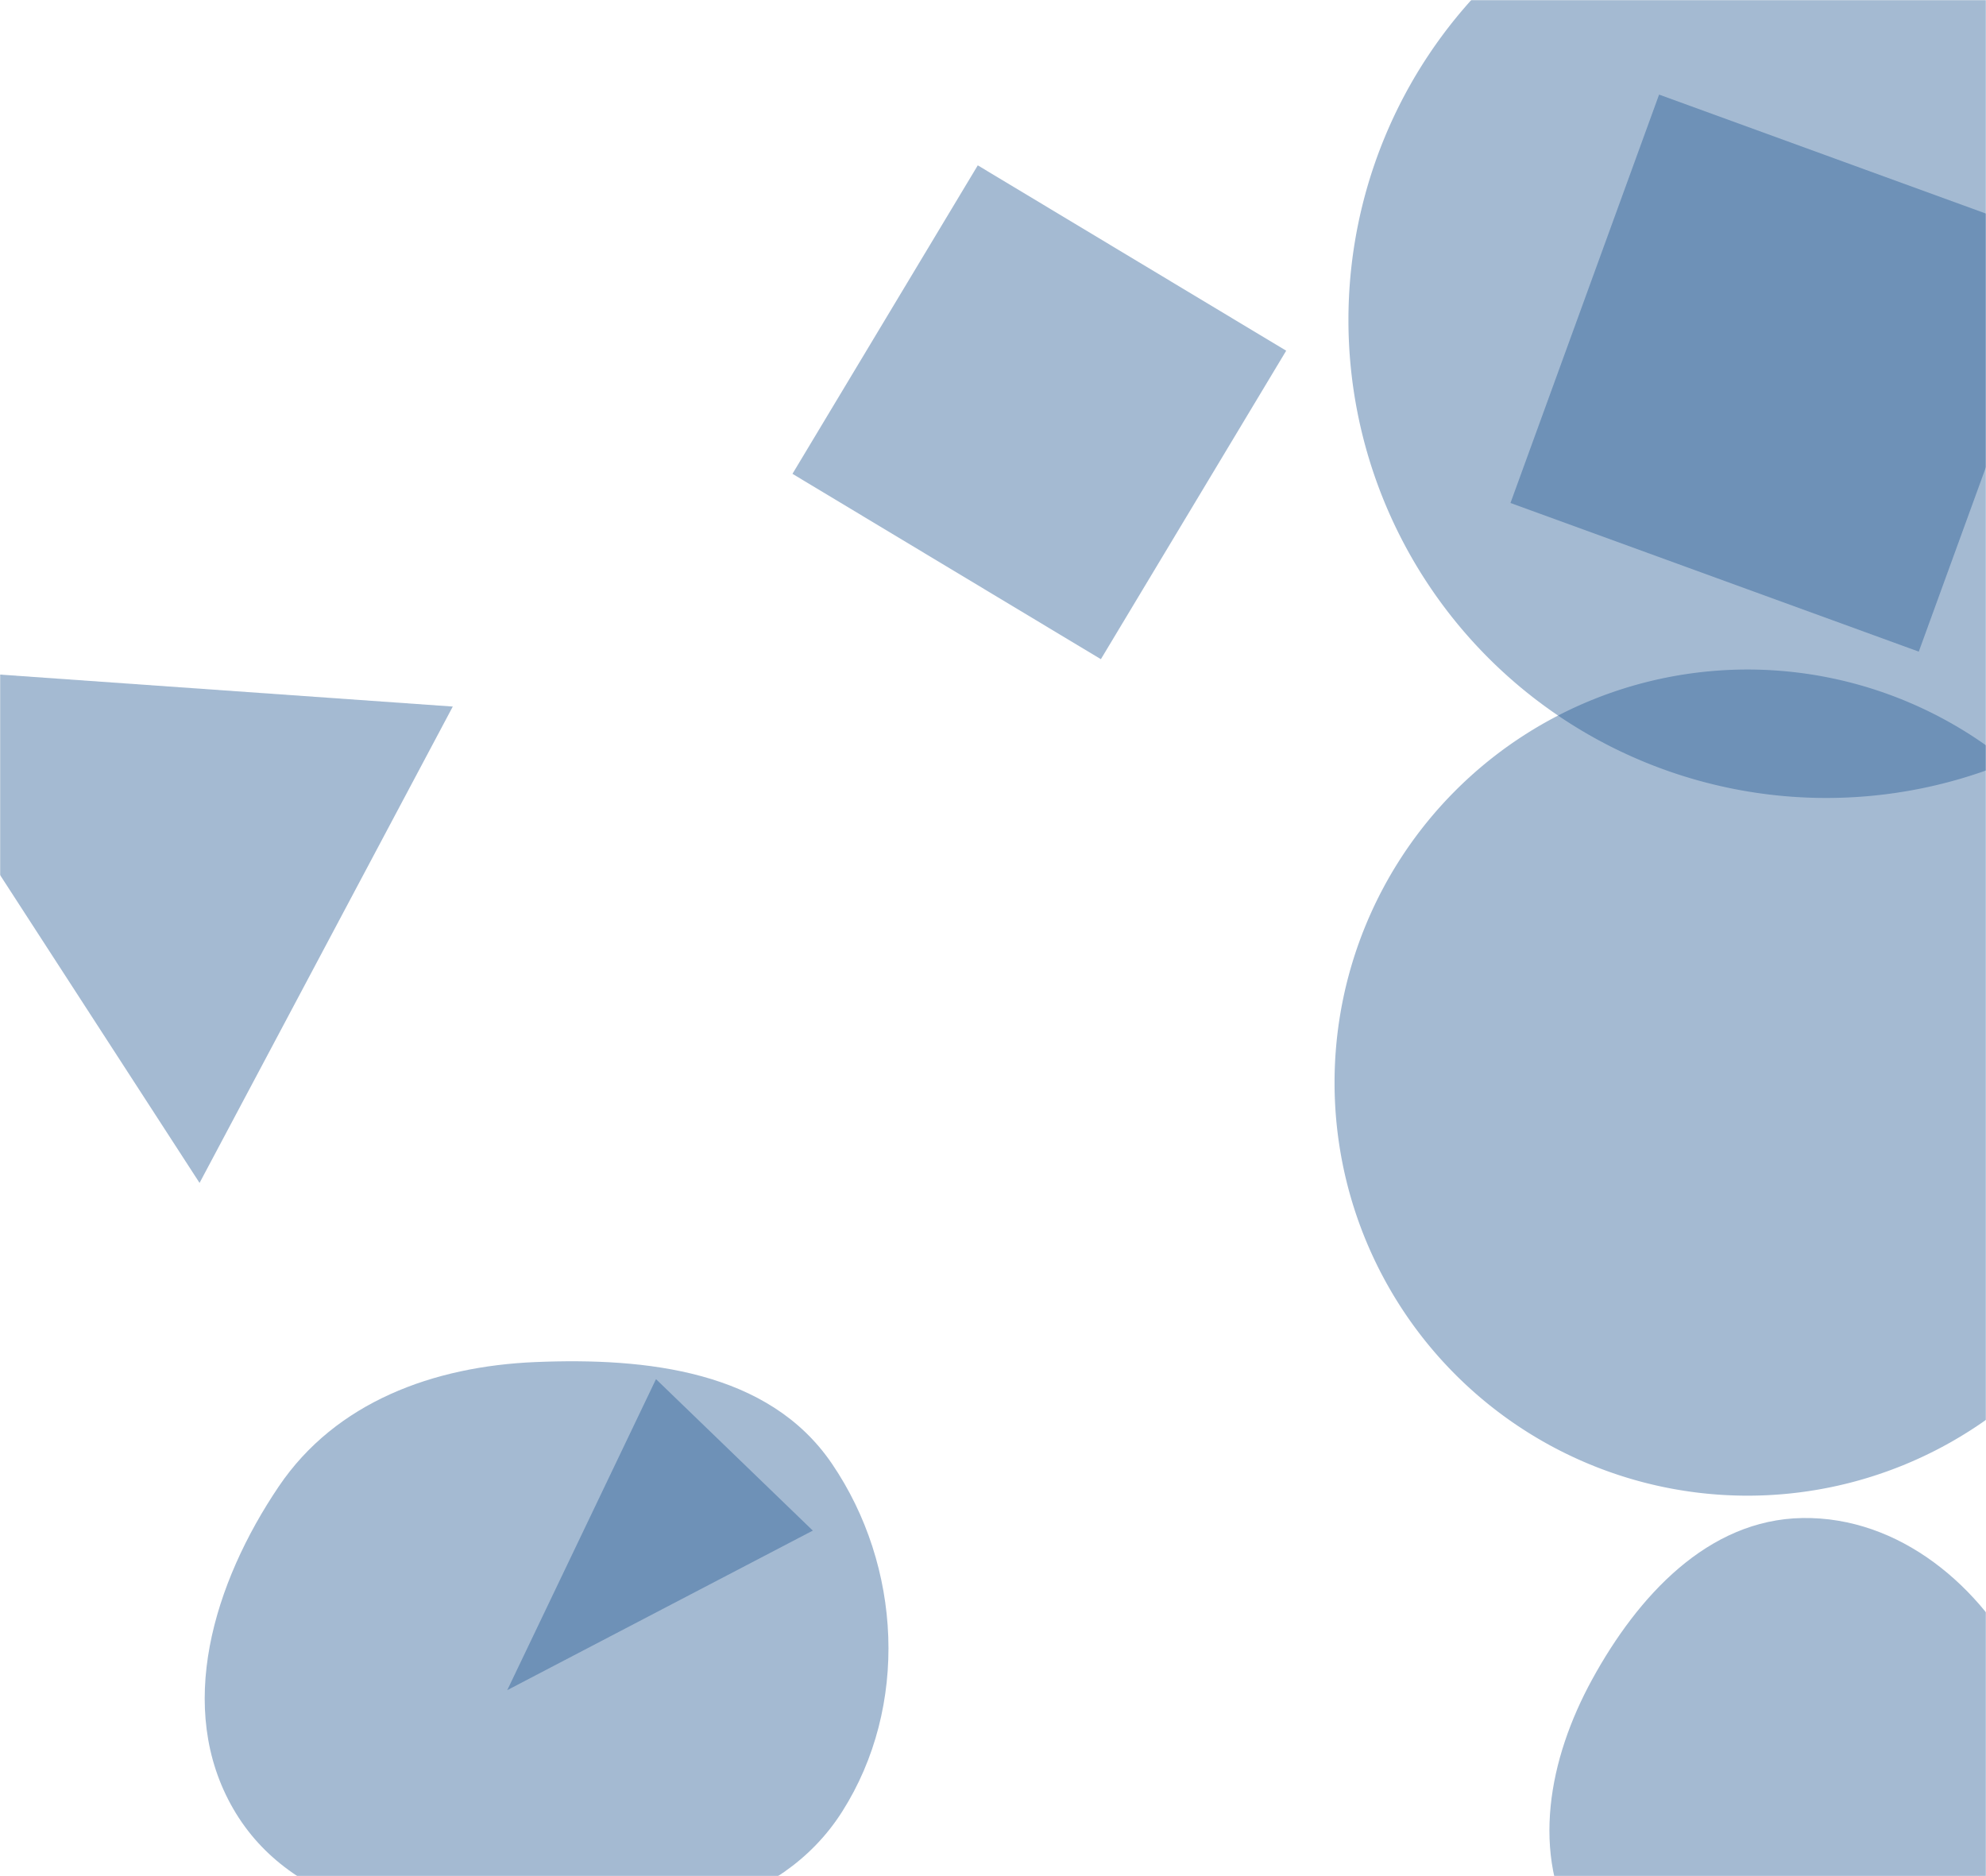 <svg xmlns="http://www.w3.org/2000/svg" version="1.1" xmlns:xlink="http://www.w3.org/1999/xlink" xmlns:svgjs="http://svgjs.dev/svgjs" width="1440" height="1360" preserveAspectRatio="none" viewBox="0 0 1440 1360"><g mask="url(&quot;#SvgjsMask1084&quot;)" fill="none"><path d="M1095.212 364.619L1391.259 472.372 1499.012 176.324 1202.964 68.571z" fill="rgba(28, 83, 142, 0.4)" class="triangle-float3"></path><path d="M388.13,1398.858C473.287,1399.249,564.924,1385.174,610.608,1313.307C659.028,1237.136,653.919,1135.331,603.033,1060.785C557.292,993.775,469.193,984.003,388.13,987.382C314.367,990.456,243.514,1016.331,202.166,1077.493C154.924,1147.374,126.918,1238.27,169.166,1311.278C211.365,1384.202,303.877,1398.471,388.13,1398.858" fill="rgba(28, 83, 142, 0.4)" class="triangle-float1"></path><path d="M-98.622 482.055L144.697 857.516 328.309 512.19z" fill="rgba(28, 83, 142, 0.4)" class="triangle-float1"></path><path d="M1306.936,1479.48C1367.025,1476.776,1416.405,1438.292,1447.49,1386.797C1479.864,1333.166,1495.607,1268.89,1468.005,1212.654C1437.103,1149.695,1377.061,1099.337,1306.936,1100.434C1238.226,1101.509,1187.369,1157.288,1154.365,1217.561C1122.907,1275.01,1109.651,1343.92,1142.619,1400.516C1175.403,1456.796,1241.87,1482.408,1306.936,1479.48" fill="rgba(28, 83, 142, 0.4)" class="triangle-float2"></path><path d="M967.65 784.79 a299.44 299.44 0 1 0 598.88 0 a299.44 299.44 0 1 0 -598.88 0z" fill="rgba(28, 83, 142, 0.4)" class="triangle-float2"></path><path d="M574.596 343.486L798.22 477.853 932.587 254.229 708.963 119.862z" fill="rgba(28, 83, 142, 0.4)" class="triangle-float1"></path><path d="M977.72 231.95 a346.5 346.5 0 1 0 693 0 a346.5 346.5 0 1 0 -693 0z" fill="rgba(28, 83, 142, 0.4)" class="triangle-float3"></path><path d="M589.345 1109.551L475.647 999.755 367.801 1225.199z" fill="rgba(28, 83, 142, 0.4)" class="triangle-float3"></path></g><defs><mask id="SvgjsMask1084"><rect width="1440" height="1360" fill="#ffffff"></rect></mask><style>
                @keyframes float1 {
                    0%{transform: translate(0, 0)}
                    50%{transform: translate(-10px, 0)}
                    100%{transform: translate(0, 0)}
                }

                .triangle-float1 {
                    animation: float1 5s infinite;
                }

                @keyframes float2 {
                    0%{transform: translate(0, 0)}
                    50%{transform: translate(-5px, -5px)}
                    100%{transform: translate(0, 0)}
                }

                .triangle-float2 {
                    animation: float2 4s infinite;
                }

                @keyframes float3 {
                    0%{transform: translate(0, 0)}
                    50%{transform: translate(0, -10px)}
                    100%{transform: translate(0, 0)}
                }

                .triangle-float3 {
                    animation: float3 6s infinite;
                }
            </style></defs></svg>